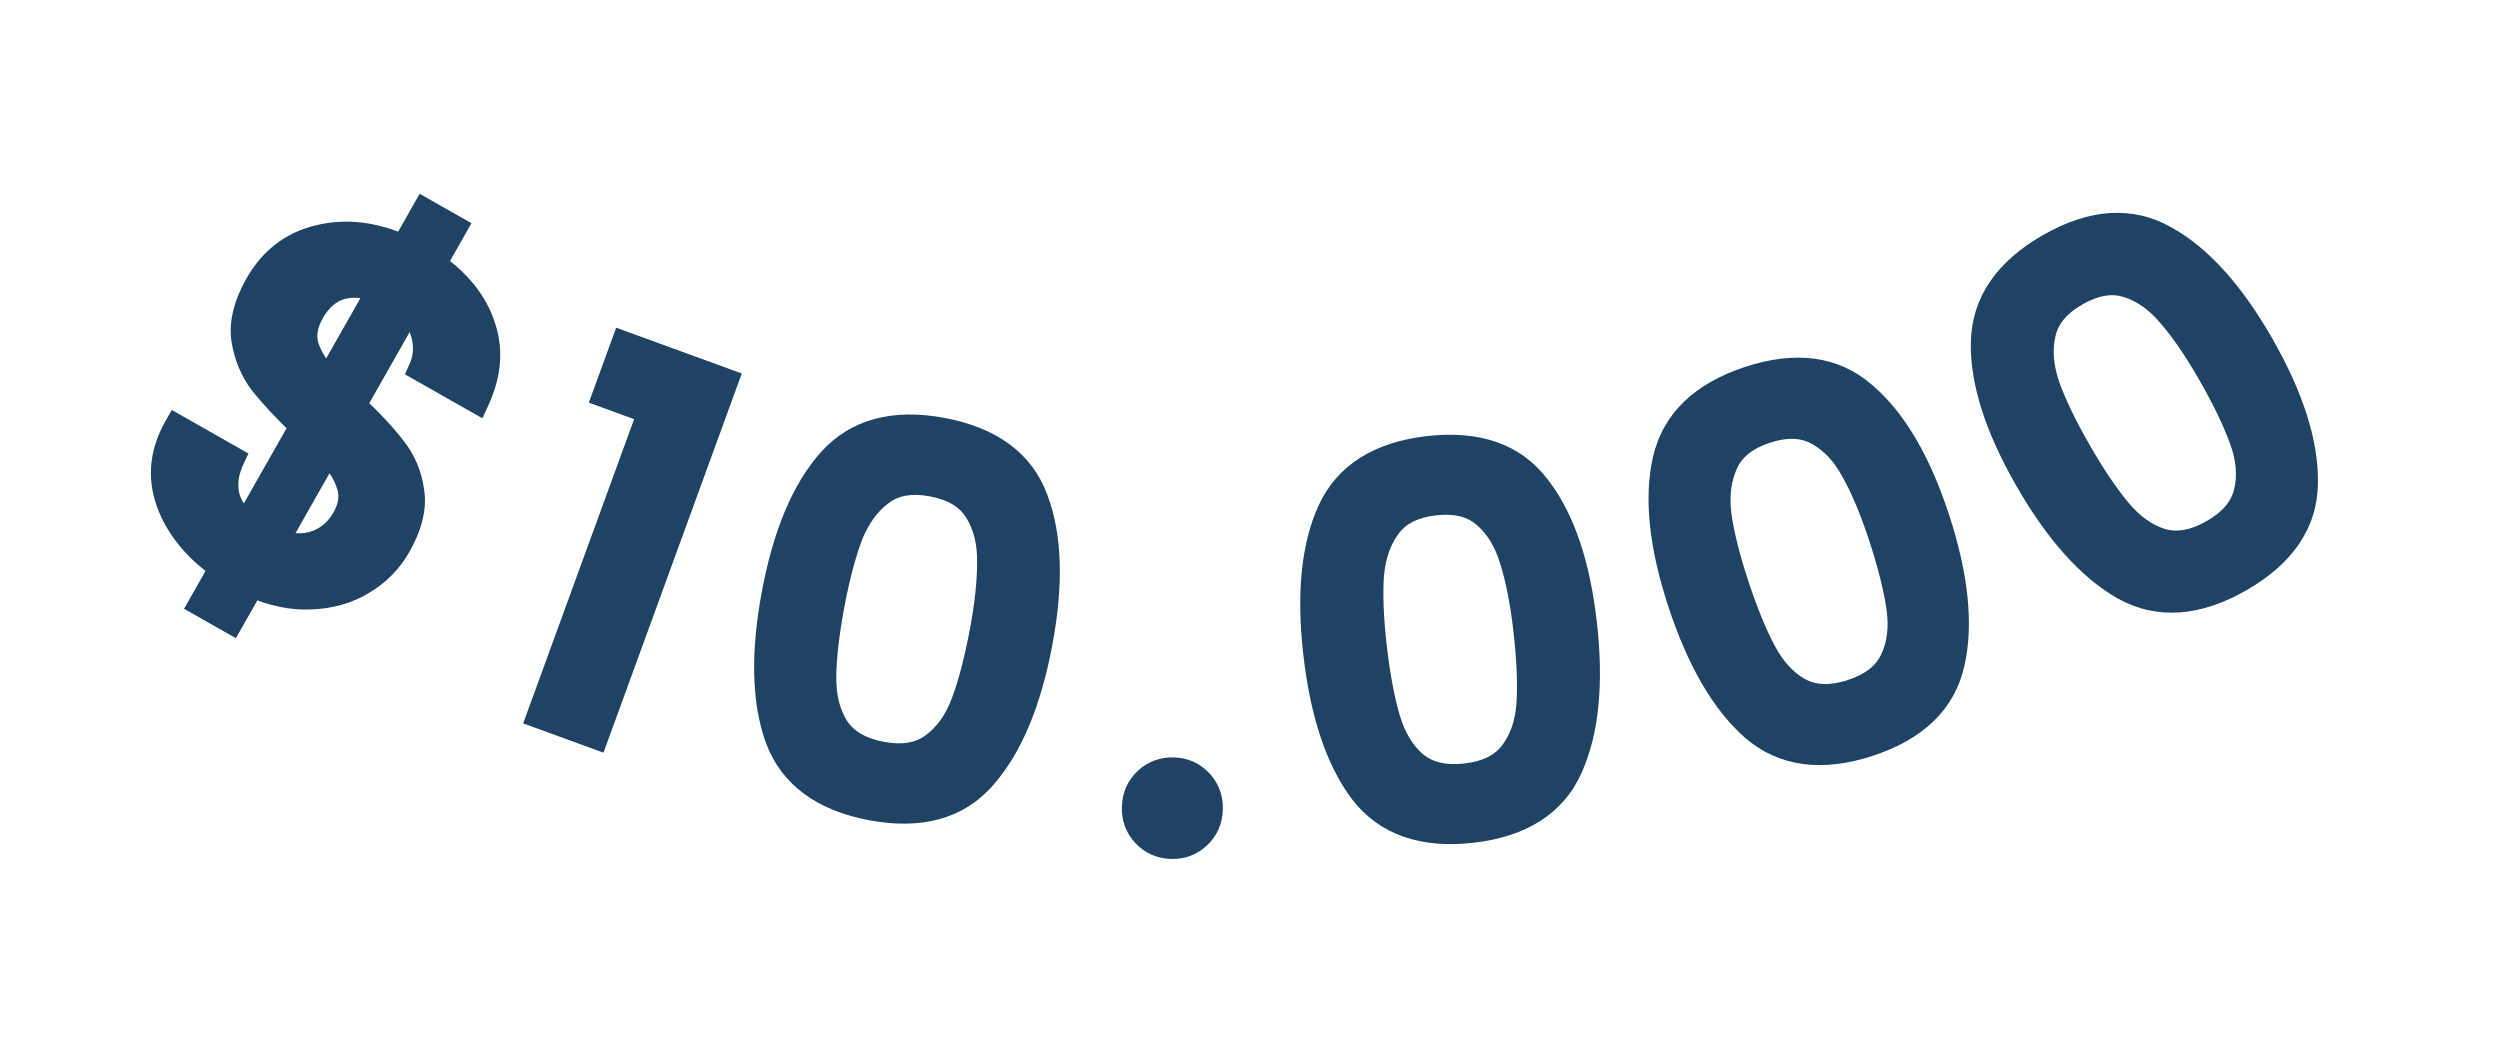 <svg width="193" height="82" viewBox="0 0 193 82" fill="none" xmlns="http://www.w3.org/2000/svg">
<path d="M30.732 42.119C30.073 43.279 29.165 44.204 28.006 44.895C26.87 45.6 25.548 45.984 24.04 46.048C22.555 46.125 21.019 45.805 19.433 45.088L17.833 47.906L15.572 46.622L17.172 43.804C15.11 42.358 13.736 40.674 13.05 38.751C12.363 36.827 12.559 34.915 13.639 33.013L17.883 35.423C17.439 36.367 17.301 37.285 17.469 38.177C17.65 39.047 18.169 39.833 19.028 40.535L23.373 32.882C22.043 31.606 21.003 30.494 20.253 29.547C19.515 28.576 19.049 27.453 18.854 26.177C18.682 24.914 19.03 23.517 19.899 21.986C20.992 20.062 22.566 18.855 24.622 18.366C26.691 17.854 28.875 18.113 31.173 19.142L32.773 16.324L35.034 17.608L33.434 20.425C35.37 21.769 36.636 23.347 37.233 25.158C37.867 26.959 37.718 28.868 36.788 30.884L32.544 28.475C32.882 27.717 32.966 26.921 32.795 26.088C32.637 25.232 32.212 24.469 31.519 23.799L27.253 31.313C28.596 32.566 29.636 33.678 30.373 34.648C31.123 35.596 31.585 36.701 31.757 37.964C31.942 39.203 31.601 40.589 30.732 42.119ZM24.052 24.069C23.513 25.019 23.37 25.919 23.623 26.769C23.9 27.631 24.468 28.521 25.328 29.438L29.317 22.412C28.254 21.961 27.25 21.867 26.305 22.127C25.382 22.401 24.632 23.048 24.052 24.069ZM21.289 41.818C22.402 42.235 23.432 42.284 24.381 41.963C25.342 41.62 26.086 40.984 26.613 40.057C27.139 39.129 27.258 38.246 26.968 37.407C26.714 36.557 26.157 35.674 25.298 34.757L21.289 41.818Z" fill="#1E4364"/>
<path d="M28.006 44.895L27.493 44.036L27.486 44.041L27.479 44.045L28.006 44.895ZM24.04 46.048L23.997 45.048L23.988 45.049L24.04 46.048ZM19.433 45.088L19.845 44.177L19.013 43.801L18.563 44.594L19.433 45.088ZM17.833 47.906L17.34 48.775L18.209 49.269L18.703 48.399L17.833 47.906ZM15.572 46.622L14.703 46.128L14.209 46.998L15.079 47.492L15.572 46.622ZM17.172 43.804L18.041 44.298L18.49 43.508L17.746 42.986L17.172 43.804ZM13.05 38.751L12.108 39.087L13.05 38.751ZM13.639 33.013L14.133 32.144L13.263 31.65L12.769 32.52L13.639 33.013ZM17.883 35.423L18.788 35.848L19.182 35.01L18.376 34.553L17.883 35.423ZM17.469 38.177L16.486 38.362L16.488 38.372L16.49 38.381L17.469 38.177ZM19.028 40.535L18.395 41.309L19.313 42.059L19.898 41.028L19.028 40.535ZM23.373 32.882L24.242 33.376L24.626 32.699L24.065 32.16L23.373 32.882ZM20.253 29.547L19.456 30.151L19.462 30.16L19.469 30.168L20.253 29.547ZM18.854 26.177L17.863 26.312L17.864 26.32L17.865 26.328L18.854 26.177ZM24.622 18.366L24.853 19.339L24.862 19.337L24.622 18.366ZM31.173 19.142L30.765 20.055L31.594 20.426L32.043 19.635L31.173 19.142ZM32.773 16.324L33.266 15.454L32.397 14.961L31.903 15.83L32.773 16.324ZM35.034 17.608L35.903 18.101L36.397 17.232L35.528 16.738L35.034 17.608ZM33.434 20.425L32.565 19.932L32.114 20.726L32.864 21.247L33.434 20.425ZM37.233 25.158L36.283 25.471L36.286 25.48L36.29 25.49L37.233 25.158ZM36.788 30.884L36.294 31.754L37.24 32.291L37.696 31.303L36.788 30.884ZM32.544 28.475L31.631 28.068L31.261 28.897L32.05 29.345L32.544 28.475ZM32.795 26.088L31.812 26.269L31.814 26.279L31.816 26.289L32.795 26.088ZM31.519 23.799L32.213 23.08L31.286 22.184L30.649 23.306L31.519 23.799ZM27.253 31.313L26.383 30.819L25.994 31.506L26.571 32.044L27.253 31.313ZM30.373 34.648L29.577 35.253L29.583 35.261L29.589 35.269L30.373 34.648ZM31.757 37.964L30.766 38.099L30.768 38.112L31.757 37.964ZM23.623 26.769L22.665 27.055L22.668 27.065L22.671 27.075L23.623 26.769ZM25.328 29.438L24.598 30.122L25.527 31.113L26.197 29.932L25.328 29.438ZM29.317 22.412L30.186 22.905L30.741 21.929L29.707 21.491L29.317 22.412ZM26.305 22.127L26.039 21.163L26.029 21.166L26.02 21.169L26.305 22.127ZM21.289 41.818L20.419 41.325L19.841 42.343L20.938 42.755L21.289 41.818ZM24.381 41.963L24.7 42.911L24.709 42.908L24.717 42.905L24.381 41.963ZM26.968 37.407L26.009 37.693L26.015 37.713L26.022 37.733L26.968 37.407ZM25.298 34.757L26.028 34.073L25.099 33.082L24.428 34.263L25.298 34.757ZM29.862 41.626C29.29 42.633 28.506 43.433 27.493 44.036L28.518 45.754C29.824 44.975 30.856 43.925 31.601 42.613L29.862 41.626ZM27.479 44.045C26.507 44.648 25.356 44.991 23.997 45.048L24.082 47.047C25.739 46.977 27.233 46.551 28.533 45.745L27.479 44.045ZM23.988 45.049C22.687 45.116 21.31 44.839 19.845 44.177L19.021 45.999C20.728 46.77 22.422 47.133 24.091 47.046L23.988 45.049ZM18.563 44.594L16.964 47.412L18.703 48.399L20.302 45.582L18.563 44.594ZM18.327 47.036L16.066 45.752L15.079 47.492L17.34 48.775L18.327 47.036ZM16.442 47.116L18.041 44.298L16.302 43.311L14.703 46.128L16.442 47.116ZM17.746 42.986C15.814 41.63 14.594 40.101 13.991 38.414L12.108 39.087C12.879 41.246 14.407 43.086 16.598 44.623L17.746 42.986ZM13.991 38.414C13.41 36.786 13.561 35.176 14.508 33.507L12.769 32.52C11.557 34.654 11.316 36.868 12.108 39.087L13.991 38.414ZM13.145 33.883L17.389 36.292L18.376 34.553L14.133 32.144L13.145 33.883ZM16.978 34.997C16.458 36.102 16.273 37.233 16.486 38.362L18.451 37.993C18.328 37.336 18.419 36.631 18.788 35.848L16.978 34.997ZM16.49 38.381C16.728 39.526 17.404 40.499 18.395 41.309L19.661 39.761C18.934 39.166 18.571 38.568 18.448 37.974L16.49 38.381ZM19.898 41.028L24.242 33.376L22.503 32.388L18.159 40.041L19.898 41.028ZM24.065 32.16C22.753 30.901 21.748 29.824 21.036 28.926L19.469 30.168C20.258 31.164 21.333 32.31 22.68 33.603L24.065 32.16ZM21.049 28.942C20.419 28.112 20.014 27.147 19.842 26.026L17.865 26.328C18.084 27.759 18.612 29.04 19.456 30.151L21.049 28.942ZM19.845 26.042C19.712 25.065 19.967 23.891 20.768 22.48L19.029 21.493C18.093 23.143 17.652 24.762 17.863 26.312L19.845 26.042ZM20.768 22.48C21.732 20.784 23.081 19.76 24.853 19.339L24.391 17.393C22.05 17.95 20.252 19.34 19.029 21.493L20.768 22.48ZM24.862 19.337C26.677 18.888 28.631 19.1 30.765 20.055L31.582 18.229C29.118 17.126 26.705 16.821 24.382 17.395L24.862 19.337ZM32.043 19.635L33.642 16.818L31.903 15.83L30.303 18.648L32.043 19.635ZM32.279 17.194L34.54 18.477L35.528 16.738L33.266 15.454L32.279 17.194ZM34.164 17.114L32.565 19.932L34.304 20.919L35.903 18.101L34.164 17.114ZM32.864 21.247C34.664 22.497 35.769 23.911 36.283 25.471L38.183 24.845C37.503 22.783 36.075 21.042 34.005 19.604L32.864 21.247ZM36.29 25.49C36.823 27.005 36.72 28.643 35.88 30.466L37.696 31.303C38.716 29.092 38.91 26.912 38.176 24.826L36.29 25.49ZM37.281 30.015L33.038 27.606L32.05 29.345L36.294 31.754L37.281 30.015ZM33.457 28.883C33.883 27.929 33.987 26.92 33.775 25.887L31.816 26.289C31.946 26.923 31.882 27.505 31.631 28.068L33.457 28.883ZM33.779 25.907C33.579 24.824 33.04 23.878 32.213 23.08L30.824 24.519C31.384 25.06 31.696 25.64 31.812 26.269L33.779 25.907ZM30.649 23.306L26.383 30.819L28.123 31.807L32.388 24.293L30.649 23.306ZM26.571 32.044C27.891 33.276 28.887 34.345 29.577 35.253L31.17 34.044C30.386 33.011 29.301 31.857 27.935 30.582L26.571 32.044ZM29.589 35.269C30.222 36.068 30.617 37.003 30.766 38.099L32.748 37.829C32.553 36.398 32.025 35.123 31.157 34.028L29.589 35.269ZM30.768 38.112C30.909 39.056 30.664 40.212 29.862 41.626L31.601 42.613C32.537 40.965 32.975 39.351 32.746 37.816L30.768 38.112ZM23.183 23.575C22.542 24.704 22.316 25.886 22.665 27.055L24.582 26.483C24.423 25.953 24.483 25.335 24.922 24.562L23.183 23.575ZM22.671 27.075C23.008 28.121 23.674 29.136 24.598 30.122L26.058 28.755C25.263 27.906 24.793 27.141 24.576 26.463L22.671 27.075ZM26.197 29.932L30.186 22.905L28.447 21.918L24.458 28.945L26.197 29.932ZM29.707 21.491C28.475 20.969 27.238 20.832 26.039 21.163L26.57 23.091C27.261 22.901 28.033 22.954 28.927 23.332L29.707 21.491ZM26.02 21.169C24.798 21.532 23.86 22.382 23.183 23.575L24.922 24.562C25.404 23.714 25.967 23.271 26.589 23.086L26.02 21.169ZM20.938 42.755C22.224 43.237 23.495 43.318 24.7 42.911L24.061 41.016C23.369 41.249 22.579 41.234 21.64 40.882L20.938 42.755ZM24.717 42.905C25.915 42.477 26.843 41.676 27.482 40.551L25.743 39.563C25.329 40.293 24.769 40.763 24.044 41.022L24.717 42.905ZM27.482 40.551C28.12 39.428 28.316 38.245 27.913 37.08L26.022 37.733C26.2 38.246 26.159 38.831 25.743 39.563L27.482 40.551ZM27.926 37.12C27.613 36.074 26.951 35.059 26.028 34.073L24.568 35.441C25.363 36.289 25.814 37.041 26.009 37.693L27.926 37.12ZM24.428 34.263L20.419 41.325L22.159 42.312L26.168 35.251L24.428 34.263Z" fill="#1E4364"/>
<path d="M46.74 30.487L48.166 26.579L55.982 29.43L45.992 56.825L41.671 55.249L50.235 31.762L46.74 30.487Z" fill="#1E4364"/>
<path d="M46.74 30.487L45.801 30.145L45.458 31.084L46.398 31.427L46.74 30.487ZM48.166 26.579L48.508 25.64L47.569 25.297L47.226 26.236L48.166 26.579ZM55.982 29.43L56.922 29.772L57.264 28.833L56.325 28.49L55.982 29.43ZM45.992 56.825L45.65 57.764L46.589 58.107L46.932 57.167L45.992 56.825ZM41.671 55.249L40.731 54.906L40.389 55.846L41.328 56.188L41.671 55.249ZM50.235 31.762L51.175 32.104L51.517 31.165L50.578 30.822L50.235 31.762ZM47.68 30.83L49.105 26.922L47.226 26.236L45.801 30.145L47.68 30.83ZM47.823 27.519L55.639 30.369L56.325 28.49L48.508 25.64L47.823 27.519ZM55.043 29.087L45.053 56.482L46.932 57.167L56.922 29.772L55.043 29.087ZM46.335 55.885L42.013 54.309L41.328 56.188L45.65 57.764L46.335 55.885ZM42.61 55.592L51.175 32.104L49.296 31.419L40.731 54.906L42.61 55.592ZM50.578 30.822L47.083 29.548L46.398 31.427L49.893 32.701L50.578 30.822Z" fill="#1E4364"/>
<path d="M59.81 45.79C60.665 41.256 62.091 37.862 64.09 35.606C66.121 33.33 69.009 32.544 72.757 33.25C76.504 33.957 78.896 35.737 79.931 38.592C80.999 41.425 81.105 45.108 80.251 49.642C79.386 54.228 77.937 57.672 75.902 59.975C73.898 62.257 71.022 63.045 67.275 62.338C63.527 61.632 61.123 59.849 60.06 56.99C59.029 54.109 58.946 50.376 59.81 45.79ZM75.848 48.812C76.248 46.69 76.442 44.867 76.431 43.346C76.445 41.829 76.12 40.532 75.454 39.457C74.793 38.356 73.637 37.65 71.986 37.339C70.335 37.027 69.002 37.264 67.985 38.05C66.974 38.809 66.186 39.895 65.621 41.308C65.082 42.726 64.613 44.497 64.213 46.619C63.798 48.821 63.581 50.693 63.561 52.236C63.542 53.779 63.865 55.088 64.531 56.163C65.223 57.244 66.394 57.939 68.045 58.25C69.696 58.562 71.027 58.337 72.039 57.578C73.076 56.824 73.867 55.725 74.41 54.281C74.954 52.836 75.433 51.013 75.848 48.812Z" fill="#1E4364"/>
<path d="M64.09 35.606L63.344 34.941L63.342 34.943L64.09 35.606ZM79.931 38.592L78.992 38.933L78.996 38.944L79.931 38.592ZM75.902 59.975L75.152 59.313L75.15 59.315L75.902 59.975ZM60.06 56.99L59.119 57.327L59.123 57.338L60.06 56.99ZM76.431 43.346L75.431 43.336L75.43 43.345L75.431 43.353L76.431 43.346ZM75.454 39.457L74.596 39.972L74.603 39.984L75.454 39.457ZM67.985 38.05L68.586 38.85L68.597 38.841L67.985 38.05ZM65.621 41.308L64.692 40.937L64.689 40.945L64.686 40.953L65.621 41.308ZM63.561 52.236L64.561 52.248L64.561 52.248L63.561 52.236ZM64.531 56.163L63.681 56.69L63.685 56.696L63.689 56.703L64.531 56.163ZM72.039 57.578L71.451 56.769L71.445 56.774L71.438 56.779L72.039 57.578ZM74.41 54.281L75.346 54.633L74.41 54.281ZM60.793 45.975C61.63 41.532 63.007 38.336 64.839 36.27L63.342 34.943C61.176 37.387 59.699 40.98 58.828 45.605L60.793 45.975ZM64.837 36.272C66.573 34.325 69.069 33.573 72.571 34.233L72.942 32.268C68.949 31.515 65.668 32.334 63.344 34.941L64.837 36.272ZM72.571 34.233C76.074 34.893 78.108 36.498 78.992 38.933L80.872 38.251C79.683 34.976 76.934 33.02 72.942 32.268L72.571 34.233ZM78.996 38.944C79.973 41.538 80.105 45.016 79.268 49.457L81.233 49.827C82.105 45.201 82.024 41.312 80.867 38.239L78.996 38.944ZM79.268 49.457C78.421 53.95 77.021 57.198 75.152 59.313L76.651 60.637C78.852 58.147 80.352 54.505 81.233 49.827L79.268 49.457ZM75.15 59.315C73.441 61.261 70.963 62.016 67.46 61.356L67.09 63.321C71.081 64.073 74.354 63.252 76.653 60.635L75.15 59.315ZM67.46 61.356C63.958 60.696 61.906 59.087 60.998 56.642L59.123 57.338C60.339 60.611 63.097 62.569 67.09 63.321L67.46 61.356ZM61.002 56.653C60.054 54.005 59.946 50.471 60.793 45.975L58.828 45.605C57.946 50.281 58.005 54.213 59.119 57.327L61.002 56.653ZM76.831 48.997C77.238 46.835 77.443 44.945 77.43 43.338L75.431 43.353C75.442 44.79 75.258 46.544 74.865 48.627L76.831 48.997ZM77.43 43.355C77.447 41.687 77.088 40.197 76.304 38.931L74.603 39.984C75.151 40.868 75.444 41.97 75.431 43.336L77.43 43.355ZM76.311 38.943C75.462 37.526 74.011 36.703 72.171 36.356L71.801 38.321C73.263 38.597 74.124 39.185 74.596 39.972L76.311 38.943ZM72.171 36.356C70.331 36.009 68.681 36.249 67.374 37.258L68.597 38.841C69.322 38.28 70.339 38.046 71.801 38.321L72.171 36.356ZM67.385 37.25C66.2 38.14 65.311 39.389 64.692 40.937L66.549 41.679C67.06 40.402 67.748 39.478 68.585 38.85L67.385 37.25ZM64.686 40.953C64.12 42.444 63.637 44.276 63.23 46.434L65.196 46.805C65.589 44.718 66.045 43.009 66.556 41.663L64.686 40.953ZM63.23 46.434C62.809 48.669 62.582 50.603 62.562 52.223L64.561 52.248C64.58 50.783 64.787 48.972 65.196 46.805L63.23 46.434ZM62.562 52.223C62.54 53.915 62.895 55.42 63.681 56.69L65.381 55.637C64.836 54.756 64.544 53.644 64.561 52.248L62.562 52.223ZM63.689 56.703C64.572 58.081 66.026 58.888 67.86 59.233L68.23 57.268C66.762 56.991 65.874 56.406 65.373 55.624L63.689 56.703ZM67.86 59.233C69.692 59.578 71.336 59.356 72.639 58.378L71.438 56.779C70.719 57.319 69.701 57.545 68.23 57.268L67.86 59.233ZM72.627 58.387C73.852 57.496 74.748 56.222 75.346 54.633L73.475 53.928C72.986 55.227 72.301 56.152 71.451 56.769L72.627 58.387ZM75.346 54.633C75.917 53.116 76.409 51.233 76.831 48.997L74.865 48.627C74.457 50.794 73.991 52.556 73.475 53.928L75.346 54.633Z" fill="#1E4364"/>
<path d="M90.421 65.31C89.595 65.28 88.912 64.975 88.373 64.395C87.833 63.816 87.578 63.113 87.608 62.287C87.638 61.46 87.942 60.778 88.522 60.238C89.102 59.699 89.805 59.444 90.631 59.473C91.431 59.502 92.1 59.806 92.64 60.386C93.179 60.966 93.434 61.669 93.404 62.495C93.375 63.321 93.07 64.004 92.49 64.543C91.91 65.083 91.221 65.338 90.421 65.31Z" fill="#1E4364"/>
<path d="M88.373 64.395L89.105 63.714L89.105 63.714L88.373 64.395ZM88.522 60.238L89.204 60.97L88.522 60.238ZM92.64 60.386L91.908 61.067L92.64 60.386ZM92.49 64.543L91.809 63.811L92.49 64.543ZM90.457 64.31C89.883 64.29 89.455 64.091 89.105 63.714L87.641 65.077C88.37 65.86 89.307 66.27 90.385 66.309L90.457 64.31ZM89.105 63.714C88.755 63.338 88.587 62.897 88.607 62.322L86.609 62.251C86.57 63.329 86.912 64.293 87.641 65.077L89.105 63.714ZM88.607 62.322C88.628 61.748 88.827 61.32 89.204 60.97L87.841 59.506C87.058 60.235 86.647 61.172 86.609 62.251L88.607 62.322ZM89.204 60.97C89.58 60.62 90.021 60.452 90.595 60.473L90.667 58.474C89.589 58.435 88.624 58.777 87.841 59.506L89.204 60.97ZM90.595 60.473C91.133 60.492 91.551 60.684 91.908 61.067L93.372 59.705C92.649 58.929 91.729 58.512 90.667 58.474L90.595 60.473ZM91.908 61.067C92.258 61.444 92.426 61.885 92.405 62.459L94.404 62.531C94.442 61.453 94.1 60.488 93.372 59.705L91.908 61.067ZM92.405 62.459C92.384 63.033 92.185 63.461 91.809 63.811L93.171 65.275C93.954 64.547 94.365 63.609 94.404 62.531L92.405 62.459ZM91.809 63.811C91.425 64.168 90.995 64.33 90.457 64.31L90.385 66.309C91.447 66.347 92.395 65.998 93.171 65.275L91.809 63.811Z" fill="#1E4364"/>
<path d="M101.615 50.47C101.088 45.887 101.446 42.222 102.687 39.476C103.952 36.7 106.478 35.095 110.267 34.66C114.055 34.224 116.867 35.217 118.702 37.636C120.56 40.027 121.752 43.513 122.279 48.096C122.811 52.733 122.447 56.452 121.185 59.254C119.947 62.027 117.433 63.631 113.645 64.066C109.857 64.501 107.032 63.511 105.17 61.094C103.333 58.648 102.147 55.107 101.615 50.47ZM117.828 48.608C117.582 46.462 117.227 44.664 116.765 43.214C116.33 41.761 115.635 40.619 114.681 39.789C113.724 38.933 112.411 38.601 110.741 38.792C109.072 38.984 107.869 39.606 107.131 40.657C106.389 41.681 105.958 42.952 105.837 44.469C105.743 45.983 105.819 47.813 106.065 49.959C106.321 52.184 106.668 54.037 107.106 55.517C107.545 56.996 108.241 58.151 109.195 58.981C110.176 59.808 111.501 60.125 113.17 59.933C114.839 59.742 116.044 59.133 116.786 58.109C117.553 57.081 117.983 55.797 118.074 54.257C118.166 52.716 118.084 50.833 117.828 48.608Z" fill="#1E4364"/>
<path d="M102.687 39.476L101.777 39.062L101.776 39.064L102.687 39.476ZM118.702 37.636L117.905 38.241L117.912 38.25L118.702 37.636ZM121.185 59.254L120.273 58.844L120.272 58.846L121.185 59.254ZM105.17 61.094L104.371 61.695L104.378 61.704L105.17 61.094ZM116.765 43.214L115.808 43.501L115.81 43.509L115.813 43.517L116.765 43.214ZM114.681 39.789L114.014 40.535L114.025 40.544L114.681 39.789ZM107.131 40.657L107.941 41.243L107.949 41.231L107.131 40.657ZM105.837 44.469L104.841 44.39L104.84 44.398L104.839 44.407L105.837 44.469ZM107.106 55.517L108.065 55.233L108.065 55.233L107.106 55.517ZM109.195 58.981L108.539 59.735L108.545 59.74L108.551 59.745L109.195 58.981ZM116.786 58.109L115.984 57.51L115.98 57.517L115.975 57.523L116.786 58.109ZM118.074 54.257L119.073 54.316L118.074 54.257ZM102.608 50.356C102.092 45.865 102.461 42.404 103.598 39.888L101.776 39.064C100.43 42.041 100.084 45.91 100.621 50.584L102.608 50.356ZM103.597 39.891C104.679 37.517 106.84 36.06 110.381 35.653L110.153 33.666C106.116 34.13 103.225 35.884 101.777 39.062L103.597 39.891ZM110.381 35.653C113.922 35.246 116.34 36.177 117.905 38.241L119.498 37.032C117.394 34.256 114.188 33.203 110.153 33.666L110.381 35.653ZM117.912 38.25C119.614 40.439 120.77 43.721 121.285 48.211L123.272 47.982C122.735 43.305 121.506 39.614 119.491 37.023L117.912 38.25ZM121.285 48.211C121.807 52.754 121.432 56.27 120.273 58.844L122.097 59.665C123.461 56.634 123.816 52.712 123.272 47.982L121.285 48.211ZM120.272 58.846C119.216 61.211 117.072 62.666 113.531 63.073L113.759 65.06C117.795 64.596 120.678 62.843 122.098 59.662L120.272 58.846ZM113.531 63.073C109.99 63.48 107.555 62.551 105.963 60.484L104.378 61.704C106.509 64.471 109.723 65.523 113.759 65.06L113.531 63.073ZM105.97 60.493C104.281 58.245 103.13 54.901 102.608 50.356L100.621 50.584C101.164 55.312 102.384 59.051 104.371 61.695L105.97 60.493ZM118.821 48.494C118.57 46.308 118.206 44.442 117.718 42.91L115.813 43.517C116.249 44.886 116.593 46.616 116.835 48.722L118.821 48.494ZM117.723 42.927C117.245 41.329 116.461 40.012 115.337 39.035L114.025 40.544C114.81 41.227 115.416 42.192 115.808 43.501L117.723 42.927ZM115.348 39.044C114.117 37.943 112.488 37.585 110.627 37.799L110.856 39.786C112.334 39.616 113.331 39.923 114.014 40.535L115.348 39.044ZM110.627 37.799C108.767 38.013 107.262 38.73 106.312 40.082L107.949 41.231C108.476 40.481 109.378 39.956 110.856 39.786L110.627 37.799ZM106.32 40.071C105.452 41.272 104.973 42.727 104.841 44.39L106.834 44.549C106.944 43.177 107.327 42.091 107.941 41.243L106.32 40.071ZM104.839 44.407C104.74 45.999 104.821 47.891 105.072 50.073L107.059 49.845C106.816 47.735 106.746 45.968 106.835 44.532L104.839 44.407ZM105.072 50.073C105.332 52.333 105.687 54.247 106.148 55.801L108.065 55.233C107.649 53.827 107.311 52.036 107.059 49.845L105.072 50.073ZM106.148 55.801C106.628 57.422 107.413 58.756 108.539 59.735L109.852 58.226C109.07 57.546 108.462 56.57 108.065 55.233L106.148 55.801ZM108.551 59.745C109.802 60.8 111.431 61.14 113.284 60.927L113.056 58.94C111.572 59.11 110.55 58.815 109.84 58.216L108.551 59.745ZM113.284 60.927C115.136 60.714 116.641 60.015 117.596 58.695L115.975 57.523C115.448 58.252 114.542 58.769 113.056 58.94L113.284 60.927ZM117.587 58.707C118.493 57.494 118.972 56.011 119.073 54.316L117.076 54.197C116.994 55.583 116.613 56.669 115.984 57.51L117.587 58.707ZM119.073 54.316C119.169 52.698 119.081 50.753 118.821 48.494L116.835 48.722C117.086 50.913 117.163 52.734 117.076 54.197L119.073 54.316Z" fill="#1E4364"/>
<path d="M129.743 46.503C128.305 42.119 127.917 38.458 128.581 35.518C129.261 32.544 131.413 30.463 135.036 29.274C138.659 28.086 141.613 28.492 143.897 30.493C146.199 32.46 148.068 35.636 149.506 40.019C150.961 44.453 151.352 48.17 150.68 51.169C150.025 54.134 147.886 56.211 144.263 57.4C140.639 58.588 137.673 58.186 135.363 56.194C133.071 54.167 131.197 50.937 129.743 46.503ZM145.25 41.416C144.576 39.363 143.868 37.673 143.123 36.346C142.404 35.01 141.494 34.032 140.392 33.411C139.282 32.765 137.929 32.703 136.333 33.227C134.737 33.751 133.683 34.602 133.171 35.78C132.651 36.933 132.485 38.264 132.671 39.775C132.883 41.277 133.326 43.054 133.999 45.106C134.698 47.235 135.41 48.979 136.138 50.341C136.865 51.702 137.779 52.693 138.881 53.314C140.008 53.926 141.37 53.971 142.966 53.447C144.562 52.923 145.62 52.085 146.14 50.932C146.686 49.771 146.848 48.427 146.628 46.899C146.407 45.372 145.948 43.544 145.25 41.416Z" fill="#1E4364"/>
<path d="M128.581 35.518L127.606 35.295L127.605 35.298L128.581 35.518ZM143.897 30.493L143.238 31.245L143.248 31.253L143.897 30.493ZM150.68 51.169L149.704 50.95L149.704 50.953L150.68 51.169ZM135.363 56.194L134.701 56.943L134.71 56.951L135.363 56.194ZM143.123 36.346L142.243 36.82L142.247 36.827L142.251 36.835L143.123 36.346ZM140.392 33.411L139.889 34.275L139.901 34.282L140.392 33.411ZM133.171 35.78L134.083 36.191L134.088 36.178L133.171 35.78ZM132.671 39.775L131.679 39.897L131.68 39.906L131.681 39.914L132.671 39.775ZM136.138 50.341L137.02 49.869L137.02 49.869L136.138 50.341ZM138.881 53.314L138.39 54.185L138.397 54.188L138.403 54.192L138.881 53.314ZM146.14 50.932L145.235 50.507L145.232 50.514L145.229 50.521L146.14 50.932ZM146.628 46.899L147.617 46.757L146.628 46.899ZM130.693 46.191C129.284 41.895 128.948 38.431 129.556 35.738L127.605 35.298C126.886 38.484 127.326 42.343 128.792 46.815L130.693 46.191ZM129.555 35.741C130.137 33.197 131.961 31.335 135.348 30.224L134.724 28.324C130.864 29.591 128.385 31.891 127.606 35.295L129.555 35.741ZM135.348 30.224C138.735 29.113 141.29 29.538 143.239 31.245L144.556 29.741C141.936 27.445 138.584 27.058 134.724 28.324L135.348 30.224ZM143.248 31.253C145.355 33.054 147.148 36.037 148.556 40.331L150.457 39.707C148.989 35.234 147.043 31.866 144.547 29.733L143.248 31.253ZM148.556 40.331C149.982 44.676 150.322 48.196 149.704 50.95L151.656 51.387C152.383 48.144 151.94 44.231 150.457 39.707L148.556 40.331ZM149.704 50.953C149.145 53.482 147.338 55.338 143.951 56.449L144.574 58.35C148.434 57.084 150.905 54.786 151.657 51.384L149.704 50.953ZM143.951 56.449C140.565 57.56 137.992 57.141 136.017 55.436L134.71 56.951C137.354 59.232 140.714 59.616 144.574 58.35L143.951 56.449ZM136.026 55.444C133.919 53.582 132.119 50.538 130.693 46.191L128.792 46.815C130.276 51.336 132.223 54.752 134.701 56.943L136.026 55.444ZM146.2 41.104C145.514 39.013 144.782 37.259 143.996 35.857L142.251 36.835C142.954 38.088 143.639 39.713 144.299 41.727L146.2 41.104ZM144.004 35.872C143.213 34.403 142.18 33.27 140.883 32.54L139.901 34.282C140.808 34.793 141.595 35.617 142.243 36.82L144.004 35.872ZM140.895 32.547C139.468 31.716 137.8 31.693 136.021 32.277L136.645 34.177C138.058 33.714 139.097 33.814 139.889 34.275L140.895 32.547ZM136.021 32.277C134.242 32.861 132.912 33.867 132.254 35.382L134.088 36.178C134.454 35.337 135.231 34.641 136.645 34.177L136.021 32.277ZM132.259 35.369C131.65 36.72 131.474 38.242 131.679 39.897L133.664 39.652C133.495 38.286 133.652 37.145 134.083 36.191L132.259 35.369ZM131.681 39.914C131.904 41.494 132.365 43.331 133.049 45.418L134.95 44.795C134.288 42.777 133.863 41.06 133.662 39.635L131.681 39.914ZM133.049 45.418C133.758 47.579 134.492 49.382 135.256 50.812L137.02 49.869C136.329 48.577 135.637 46.89 134.95 44.795L133.049 45.418ZM135.256 50.812C136.053 52.304 137.089 53.452 138.39 54.185L139.372 52.442C138.469 51.934 137.677 51.1 137.02 49.869L135.256 50.812ZM138.403 54.192C139.841 54.974 141.505 54.979 143.278 54.397L142.654 52.497C141.235 52.962 140.175 52.879 139.358 52.435L138.403 54.192ZM143.278 54.397C145.049 53.816 146.382 52.829 147.052 51.343L145.229 50.521C144.859 51.341 144.076 52.03 142.654 52.497L143.278 54.397ZM147.046 51.357C147.689 49.986 147.86 48.438 147.617 46.757L145.638 47.042C145.836 48.416 145.682 49.556 145.235 50.507L147.046 51.357ZM147.617 46.757C147.386 45.153 146.909 43.265 146.2 41.104L144.299 41.727C144.987 43.823 145.428 45.591 145.638 47.042L147.617 46.757Z" fill="#1E4364"/>
<path d="M156.497 36.956C154.206 32.951 153.09 29.443 153.148 26.429C153.216 23.38 154.905 20.908 158.215 19.015C161.525 17.121 164.5 16.925 167.14 18.425C169.79 19.889 172.261 22.623 174.552 26.628C176.869 30.679 178 34.24 177.945 37.313C177.9 40.349 176.223 42.814 172.913 44.708C169.603 46.601 166.616 46.804 163.953 45.317C161.299 43.794 158.814 41.007 156.497 36.956ZM170.663 28.852C169.59 26.977 168.556 25.465 167.56 24.314C166.587 23.15 165.498 22.375 164.294 21.989C163.077 21.579 161.739 21.791 160.281 22.626C158.823 23.46 157.961 24.505 157.697 25.762C157.42 26.996 157.525 28.334 158.012 29.776C158.522 31.205 159.313 32.856 160.386 34.731C161.498 36.676 162.547 38.241 163.533 39.428C164.519 40.615 165.615 41.402 166.819 41.788C168.046 42.162 169.389 41.931 170.847 41.097C172.305 40.263 173.173 39.229 173.45 37.995C173.751 36.748 173.639 35.398 173.116 33.947C172.593 32.495 171.775 30.797 170.663 28.852Z" fill="#1E4364"/>
<path d="M153.148 26.429L152.148 26.407L152.148 26.41L153.148 26.429ZM167.14 18.425L166.646 19.295L166.657 19.3L167.14 18.425ZM177.945 37.313L176.945 37.295L176.945 37.298L177.945 37.313ZM163.953 45.317L163.455 46.185L163.465 46.19L163.953 45.317ZM167.56 24.314L166.793 24.956L166.798 24.962L166.804 24.969L167.56 24.314ZM164.294 21.989L163.975 22.937L163.989 22.941L164.294 21.989ZM157.697 25.762L158.673 25.982L158.676 25.968L157.697 25.762ZM158.012 29.776L157.064 30.096L157.067 30.104L157.07 30.112L158.012 29.776ZM163.533 39.428L164.302 38.789L164.302 38.789L163.533 39.428ZM166.819 41.788L166.513 42.741L166.521 42.743L166.528 42.745L166.819 41.788ZM173.45 37.995L172.478 37.761L172.476 37.768L172.475 37.776L173.45 37.995ZM173.116 33.947L174.057 33.608L173.116 33.947ZM157.365 36.459C155.12 32.535 154.095 29.21 154.148 26.449L152.148 26.41C152.085 29.676 153.292 33.368 155.629 37.452L157.365 36.459ZM154.148 26.452C154.206 23.843 155.618 21.652 158.712 19.883L157.719 18.147C154.192 20.164 152.226 22.916 152.148 26.407L154.148 26.452ZM158.712 19.883C161.806 18.113 164.395 18.015 166.646 19.294L167.635 17.556C164.606 15.835 161.245 16.13 157.719 18.147L158.712 19.883ZM166.657 19.3C169.083 20.641 171.44 23.202 173.684 27.124L175.42 26.131C173.082 22.045 170.498 19.137 167.624 17.55L166.657 19.3ZM173.684 27.124C175.954 31.094 176.996 34.473 176.945 37.295L178.945 37.331C179.004 34.008 177.783 30.264 175.42 26.131L173.684 27.124ZM176.945 37.298C176.907 39.888 175.51 42.07 172.416 43.84L173.409 45.576C176.935 43.559 178.894 40.811 178.945 37.328L176.945 37.298ZM172.416 43.84C169.323 45.609 166.718 45.716 164.44 44.444L163.465 46.19C166.514 47.893 169.883 47.593 173.409 45.576L172.416 43.84ZM164.451 44.45C162.012 43.05 159.637 40.43 157.365 36.459L155.629 37.452C157.992 41.583 160.587 44.538 163.455 46.184L164.451 44.45ZM171.531 28.356C170.438 26.446 169.368 24.875 168.316 23.66L166.804 24.969C167.744 26.055 168.742 27.509 169.795 29.349L171.531 28.356ZM168.327 23.673C167.257 22.393 166.017 21.491 164.6 21.037L163.989 22.941C164.979 23.259 165.917 23.908 166.793 24.956L168.327 23.673ZM164.613 21.041C163.048 20.514 161.409 20.828 159.784 21.758L160.777 23.494C162.069 22.755 163.106 22.644 163.975 22.936L164.613 21.041ZM159.784 21.758C158.159 22.687 157.058 23.941 156.719 25.557L158.676 25.968C158.865 25.07 159.486 24.232 160.777 23.494L159.784 21.758ZM156.722 25.543C156.397 26.989 156.531 28.516 157.064 30.096L158.959 29.456C158.519 28.152 158.443 27.003 158.673 25.982L156.722 25.543ZM157.07 30.112C157.606 31.614 158.427 33.321 159.518 35.228L161.254 34.235C160.199 32.392 159.437 30.795 158.954 29.44L157.07 30.112ZM159.518 35.228C160.647 37.202 161.728 38.821 162.764 40.067L164.302 38.789C163.366 37.662 162.349 36.149 161.254 34.235L159.518 35.228ZM162.764 40.067C163.845 41.368 165.092 42.284 166.513 42.741L167.124 40.836C166.138 40.52 165.194 39.862 164.302 38.789L162.764 40.067ZM166.528 42.745C168.094 43.221 169.724 42.892 171.344 41.965L170.351 40.229C169.054 40.971 167.999 41.102 167.11 40.832L166.528 42.745ZM171.344 41.965C172.962 41.039 174.069 39.804 174.426 38.214L172.475 37.776C172.277 38.654 171.649 39.486 170.351 40.229L171.344 41.965ZM174.423 38.229C174.777 36.756 174.633 35.205 174.057 33.608L172.175 34.286C172.646 35.591 172.724 36.739 172.478 37.761L174.423 38.229ZM174.057 33.608C173.507 32.083 172.66 30.33 171.531 28.356L169.795 29.349C170.89 31.263 171.678 32.907 172.175 34.286L174.057 33.608Z" fill="#1E4364"/>
</svg>
